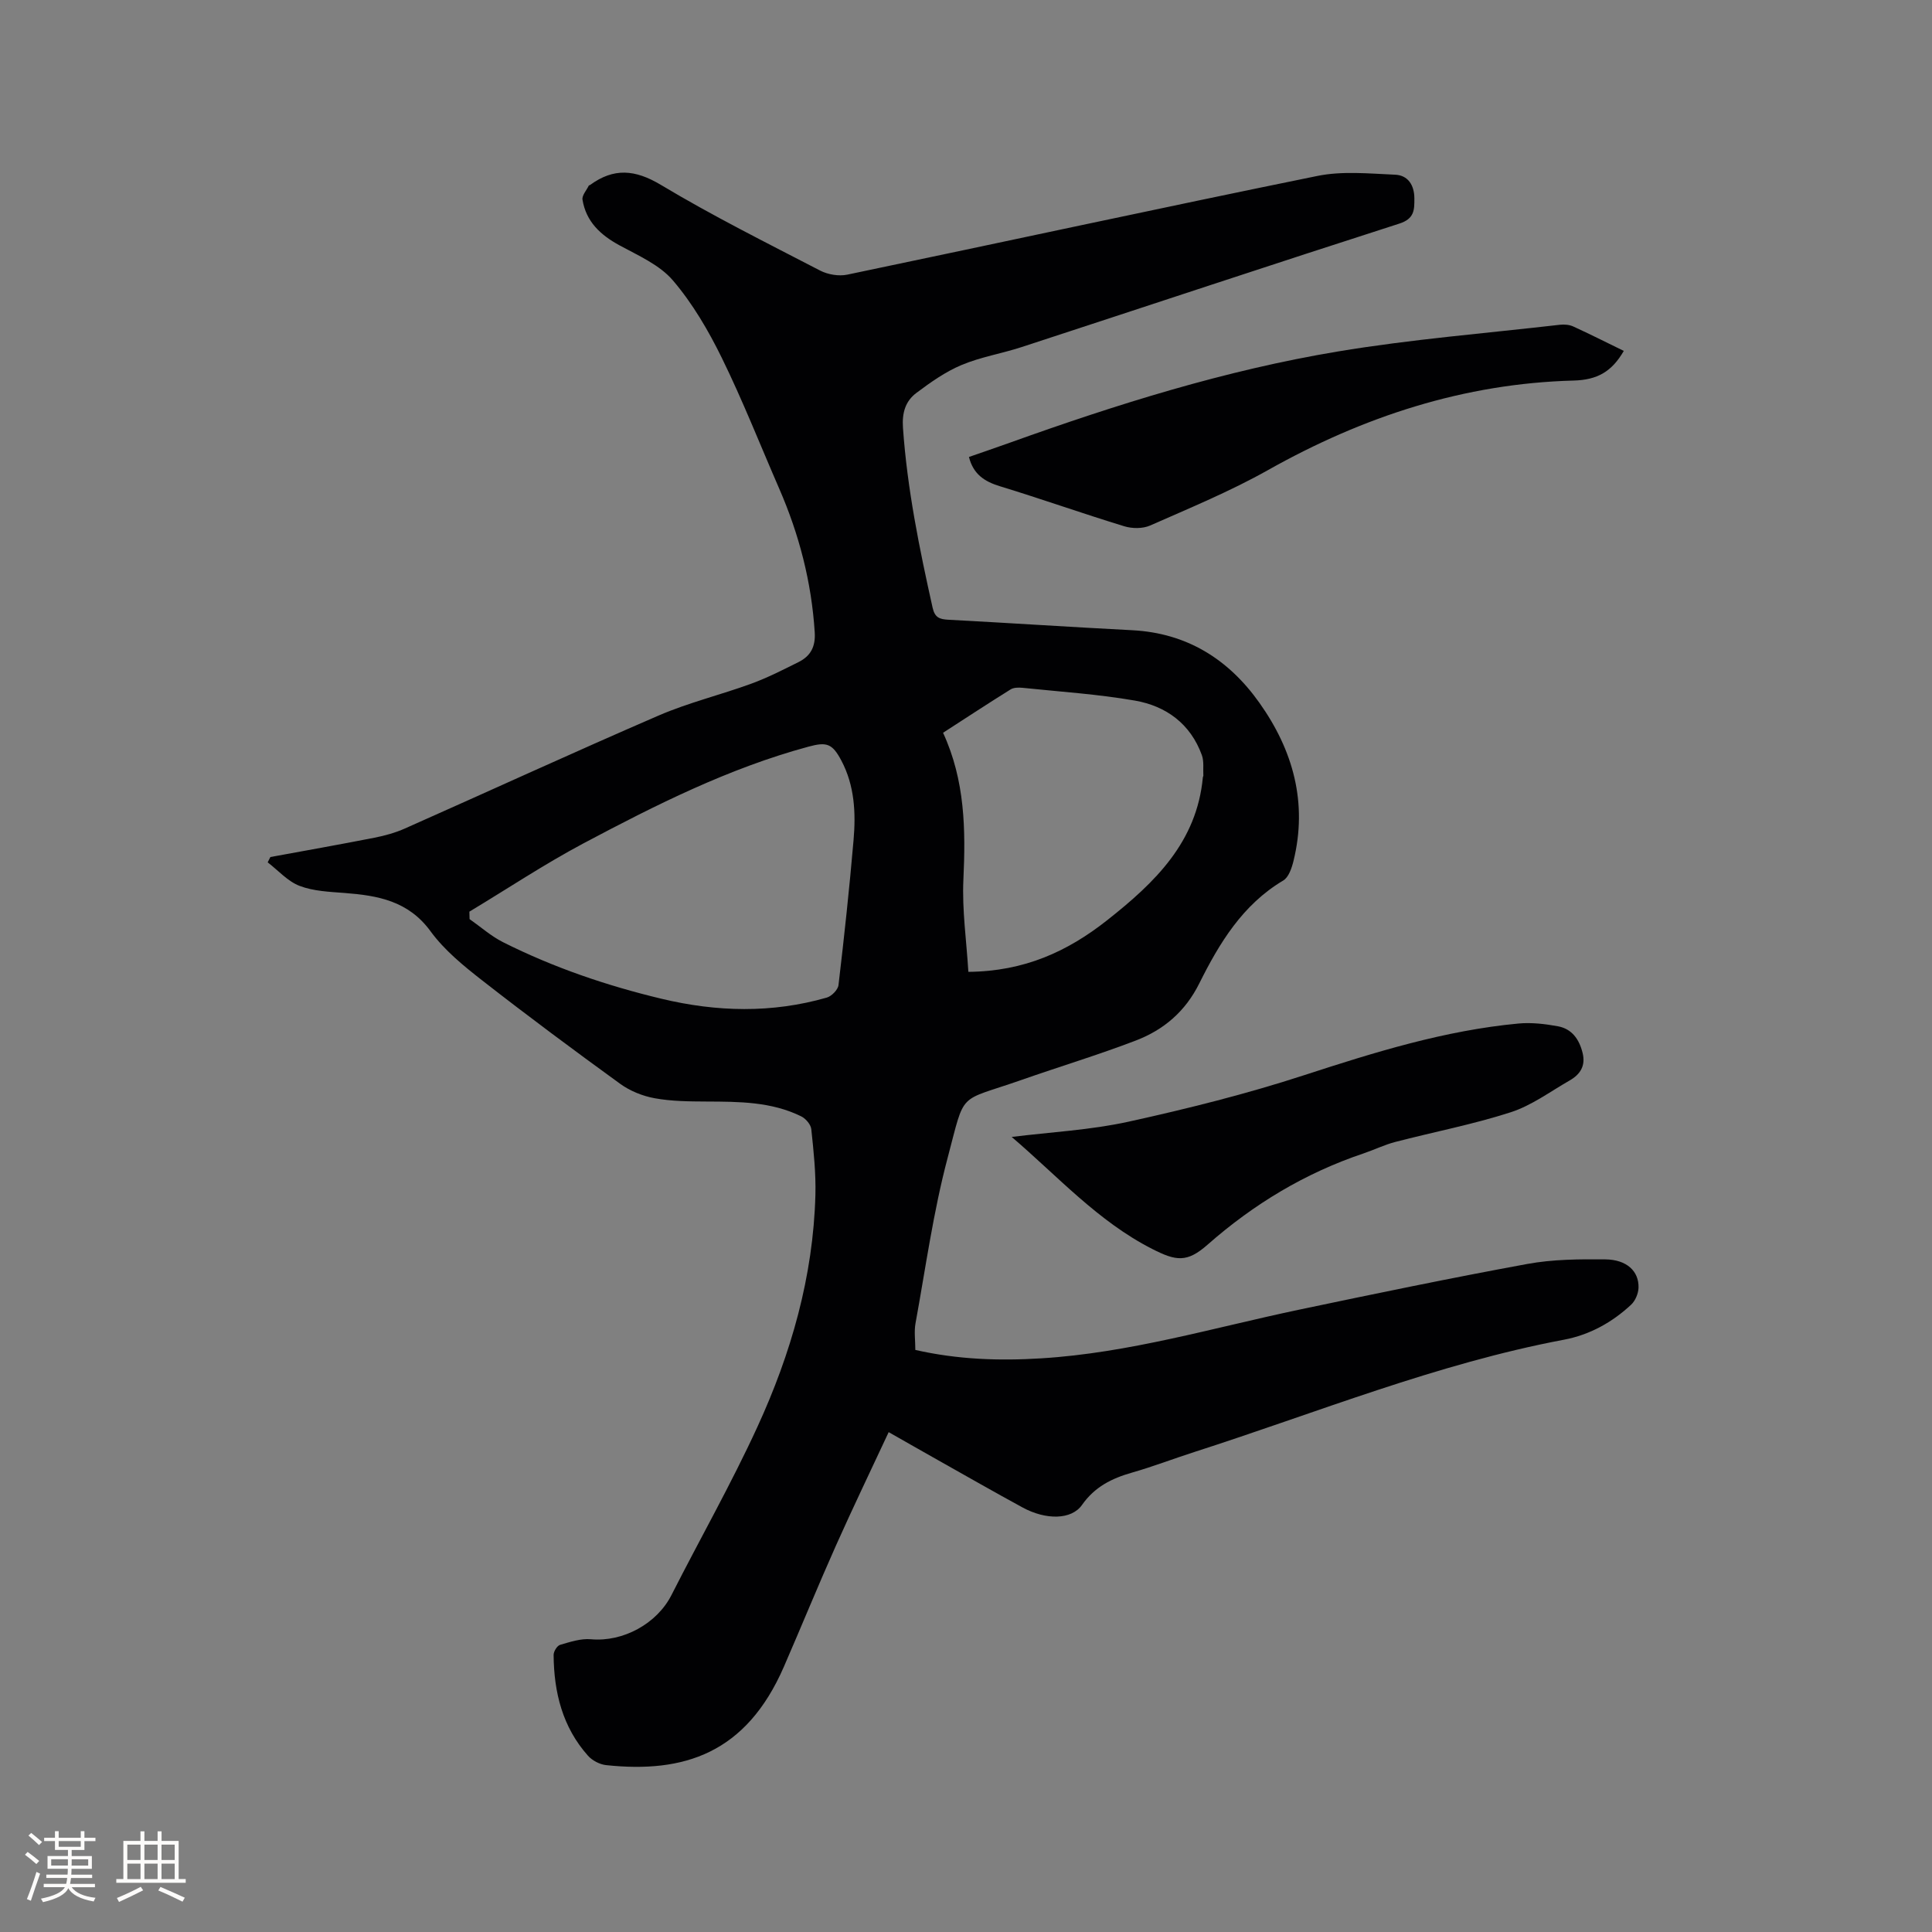 <svg enable-background="new 0 0 400 400" viewBox="0 0 400 400" xmlns="http://www.w3.org/2000/svg"><rect x="0" y="0" width="400" height="400" fill="#808080" stroke="none"/><g fill="#010103"><path d="m55.98 177.44c7.18-1.32 14.37-2.59 21.54-4 2.16-.42 4.34-1.03 6.34-1.92 17.51-7.77 34.93-15.78 52.51-23.38 6.18-2.67 12.82-4.27 19.17-6.59 3.37-1.23 6.59-2.88 9.8-4.48 2.47-1.24 3.53-3.15 3.34-6.16-.66-10.39-3.22-20.26-7.36-29.76-3.93-9.03-7.54-18.21-11.87-27.04-2.78-5.67-6.06-11.29-10.14-16.06-2.75-3.22-7.16-5.14-11.04-7.25-3.95-2.15-6.93-4.91-7.67-9.46-.14-.88.83-1.94 1.3-2.91.04-.07.19-.08.28-.14 4.87-3.55 9.27-3.23 14.62-.03 10.7 6.42 21.91 12.01 33 17.76 1.61.83 3.87 1.21 5.63.84 32.44-6.77 64.82-13.82 97.3-20.43 5.18-1.06 10.75-.49 16.12-.26 2.65.11 3.97 2.16 3.98 4.89.01 2.38.03 4.23-3.13 5.24-26.1 8.38-52.11 17.04-78.16 25.55-4.12 1.35-8.49 2.05-12.46 3.72-3.34 1.4-6.42 3.58-9.34 5.77-2.27 1.7-3.01 4.09-2.79 7.23.88 12.63 3.39 24.96 6.14 37.26.46 2.04 1.44 2.38 3.25 2.48 12.69.67 25.38 1.52 38.07 2.17 11.34.59 19.94 6.01 26.33 15.02 6.99 9.84 10.03 20.73 7.06 32.77-.36 1.46-1 3.37-2.12 4.03-8.43 5.01-13.23 12.98-17.39 21.32-2.89 5.81-7.36 9.6-13.13 11.81-7.8 2.99-15.81 5.4-23.7 8.17-13.35 4.68-11.52 2.02-15.26 16.11-2.98 11.22-4.56 22.81-6.65 34.25-.32 1.73-.04 3.56-.04 5.53 8.77 1.99 17.36 2.28 26.06 1.74 18.21-1.12 35.61-6.33 53.32-10.06 15.74-3.31 31.5-6.58 47.32-9.48 5.27-.97 10.76-1 16.14-.95 4.44.04 6.99 2.44 6.89 5.87-.04 1.2-.66 2.69-1.52 3.5-3.94 3.68-8.61 6.26-13.91 7.26-26.35 4.97-51.12 15.09-76.5 23.24-4.33 1.39-8.58 3.03-12.95 4.28-4.18 1.19-7.71 2.94-10.34 6.69-2.18 3.11-7.48 3.15-12.3.53-5.86-3.19-11.65-6.5-17.46-9.77-3.31-1.86-6.6-3.75-10.27-5.83-3.72 7.97-7.43 15.68-10.92 23.49-3.71 8.31-7.15 16.75-10.78 25.09-7.81 17.94-20.68 22.08-36.8 20.36-1.32-.14-2.87-.95-3.75-1.94-5.28-5.92-7.06-13.13-7.12-20.86-.01-.73.72-1.92 1.34-2.1 2.08-.61 4.31-1.35 6.4-1.16 6.62.6 13.64-3.2 16.66-9.15 5.89-11.61 12.34-22.95 17.77-34.77 6.99-15.2 11.58-31.18 12.03-48.07.12-4.53-.37-9.09-.85-13.61-.1-.97-1.15-2.2-2.09-2.66-6.18-3.05-12.88-3.04-19.58-3.07-3.59-.02-7.24-.04-10.75-.68-2.5-.45-5.12-1.51-7.17-3-9.61-6.97-19.14-14.05-28.5-21.36-3.89-3.03-7.87-6.28-10.74-10.21-4.59-6.29-10.9-7.4-17.8-7.93-3.14-.24-6.45-.37-9.32-1.47-2.46-.94-4.42-3.2-6.6-4.87.18-.37.37-.74.56-1.1zm41.2 11.31c.01.51.03 1.03.04 1.54 2.3 1.61 4.44 3.52 6.91 4.77 10.45 5.25 21.46 9 32.82 11.72 11.43 2.74 22.86 3.03 34.23-.24 1-.29 2.3-1.61 2.42-2.58 1.18-10 2.26-20.01 3.12-30.04.49-5.63.21-11.28-2.52-16.44-1.89-3.57-3.05-3.91-6.82-2.89-16.49 4.46-31.63 12.08-46.6 20.03-8.08 4.3-15.74 9.4-23.6 14.13zm103.31 12.46c11.59-.1 20.56-4.22 28.79-10.73 9.84-7.77 18.52-16.13 19.76-29.56.01-.1.1-.2.1-.3-.08-1.43.16-2.99-.31-4.28-2.35-6.48-7.4-10.17-13.86-11.29-7.69-1.34-15.53-1.84-23.31-2.65-.81-.08-1.81-.06-2.45.35-4.64 2.89-9.22 5.9-13.96 8.96 4.56 9.89 4.69 20.05 4.21 30.42-.29 6.27.64 12.6 1.03 19.08z"/><path d="m209.46 235.39c8.06-1 16.26-1.42 24.16-3.15 12.27-2.7 24.51-5.76 36.44-9.65 14.53-4.73 29.04-9.25 44.32-10.68 2.69-.25 5.5.08 8.17.57 2.87.53 4.39 2.65 5.1 5.47.69 2.74-.5 4.51-2.69 5.76-4.02 2.3-7.88 5.19-12.21 6.58-7.81 2.52-15.93 4.07-23.88 6.14-2.23.58-4.34 1.62-6.53 2.36-12.1 4.06-22.78 10.5-32.35 18.93-4.24 3.73-6.5 3.38-11.44.86-11.21-5.7-19.53-15.02-29.09-23.19z"/><path d="m336.19 72.65c-2.48 4.29-5.48 6.01-10.39 6.14-22.66.6-43.57 7.45-63.28 18.54-7.81 4.39-16.17 7.84-24.39 11.47-1.54.68-3.74.66-5.39.15-8.6-2.63-17.08-5.64-25.69-8.27-3.19-.97-5.53-2.46-6.44-6.07 2.76-.96 5.63-1.94 8.48-2.96 22.16-7.95 44.61-15 67.84-18.87 15.23-2.54 30.67-3.77 46.02-5.54.91-.1 1.96-.02 2.77.35 3.47 1.59 6.86 3.3 10.47 5.06z"/></g><path d="m5.17 384 .55-.58c.85.61 1.65 1.24 2.4 1.87l-.59.64c-.83-.73-1.62-1.38-2.36-1.93m1.22 9.53-.82-.34c.71-1.76 1.37-3.64 1.98-5.63.24.13.5.25.76.36-.6 1.67-1.24 3.54-1.92 5.61m-.5-13.5.57-.54c.56.44 1.31 1.06 2.26 1.87l-.64.64c-.68-.66-1.41-1.32-2.19-1.97m3.25.46h2.24v-1.36h.77v1.36h4.57v-1.36h.76v1.36h2.28v.69h-2.28v1.84h-2.64v1.26h4.18v2.64h-4.21c0 .45-.02.86-.05 1.21h4.32v.69h-4.38c-.04.34-.1.75-.19 1.22h5.15v.69h-4.82c.87 1.19 2.51 1.92 4.93 2.19-.17.31-.3.57-.37.76-2.77-.49-4.52-1.41-5.26-2.76-.56 1.26-2.3 2.23-5.24 2.9-.12-.24-.26-.48-.43-.72 2.73-.55 4.38-1.34 4.96-2.38h-4.38v-.69h4.65c.1-.38.17-.79.21-1.22h-4.32v-.69h4.4c.03-.34.05-.75.05-1.21h-4.2v-2.64h4.23v-1.26h-2.69v-1.84h-2.24zm1.46 4.46v1.29h3.45c.01-.4.02-.57.01-.53v-.32-.45h-3.46zm1.55-2.59h4.57v-1.19h-4.57zm6.11 2.59h-3.42v.77c-.01.19-.01.37-.02.53h3.44z" fill="#fcfbfa"/><path d="m32.63 379.16h.82v1.98h3.54v7.89h1.46v.78h-14.37v-.78h1.46v-7.89h3.54v-1.98h.82v1.98h2.73zm-3.49 11.48.5.73c-1.61.82-3.28 1.63-5 2.41-.13-.27-.28-.55-.44-.82 1.75-.72 3.4-1.49 4.94-2.32m-2.78-5.55h2.73v-3.18h-2.73zm0 3.95h2.73v-3.2h-2.73zm3.54-3.95h2.73v-3.18h-2.73zm0 3.95h2.73v-3.2h-2.73zm7.89 4.68c-1.84-.92-3.51-1.7-5.02-2.32l.45-.73c1.89.8 3.57 1.55 5.04 2.23zm-1.62-11.81h-2.73v3.18h2.73zm-2.73 7.13h2.73v-3.2h-2.73z" fill="#fcfbfa"/></svg>